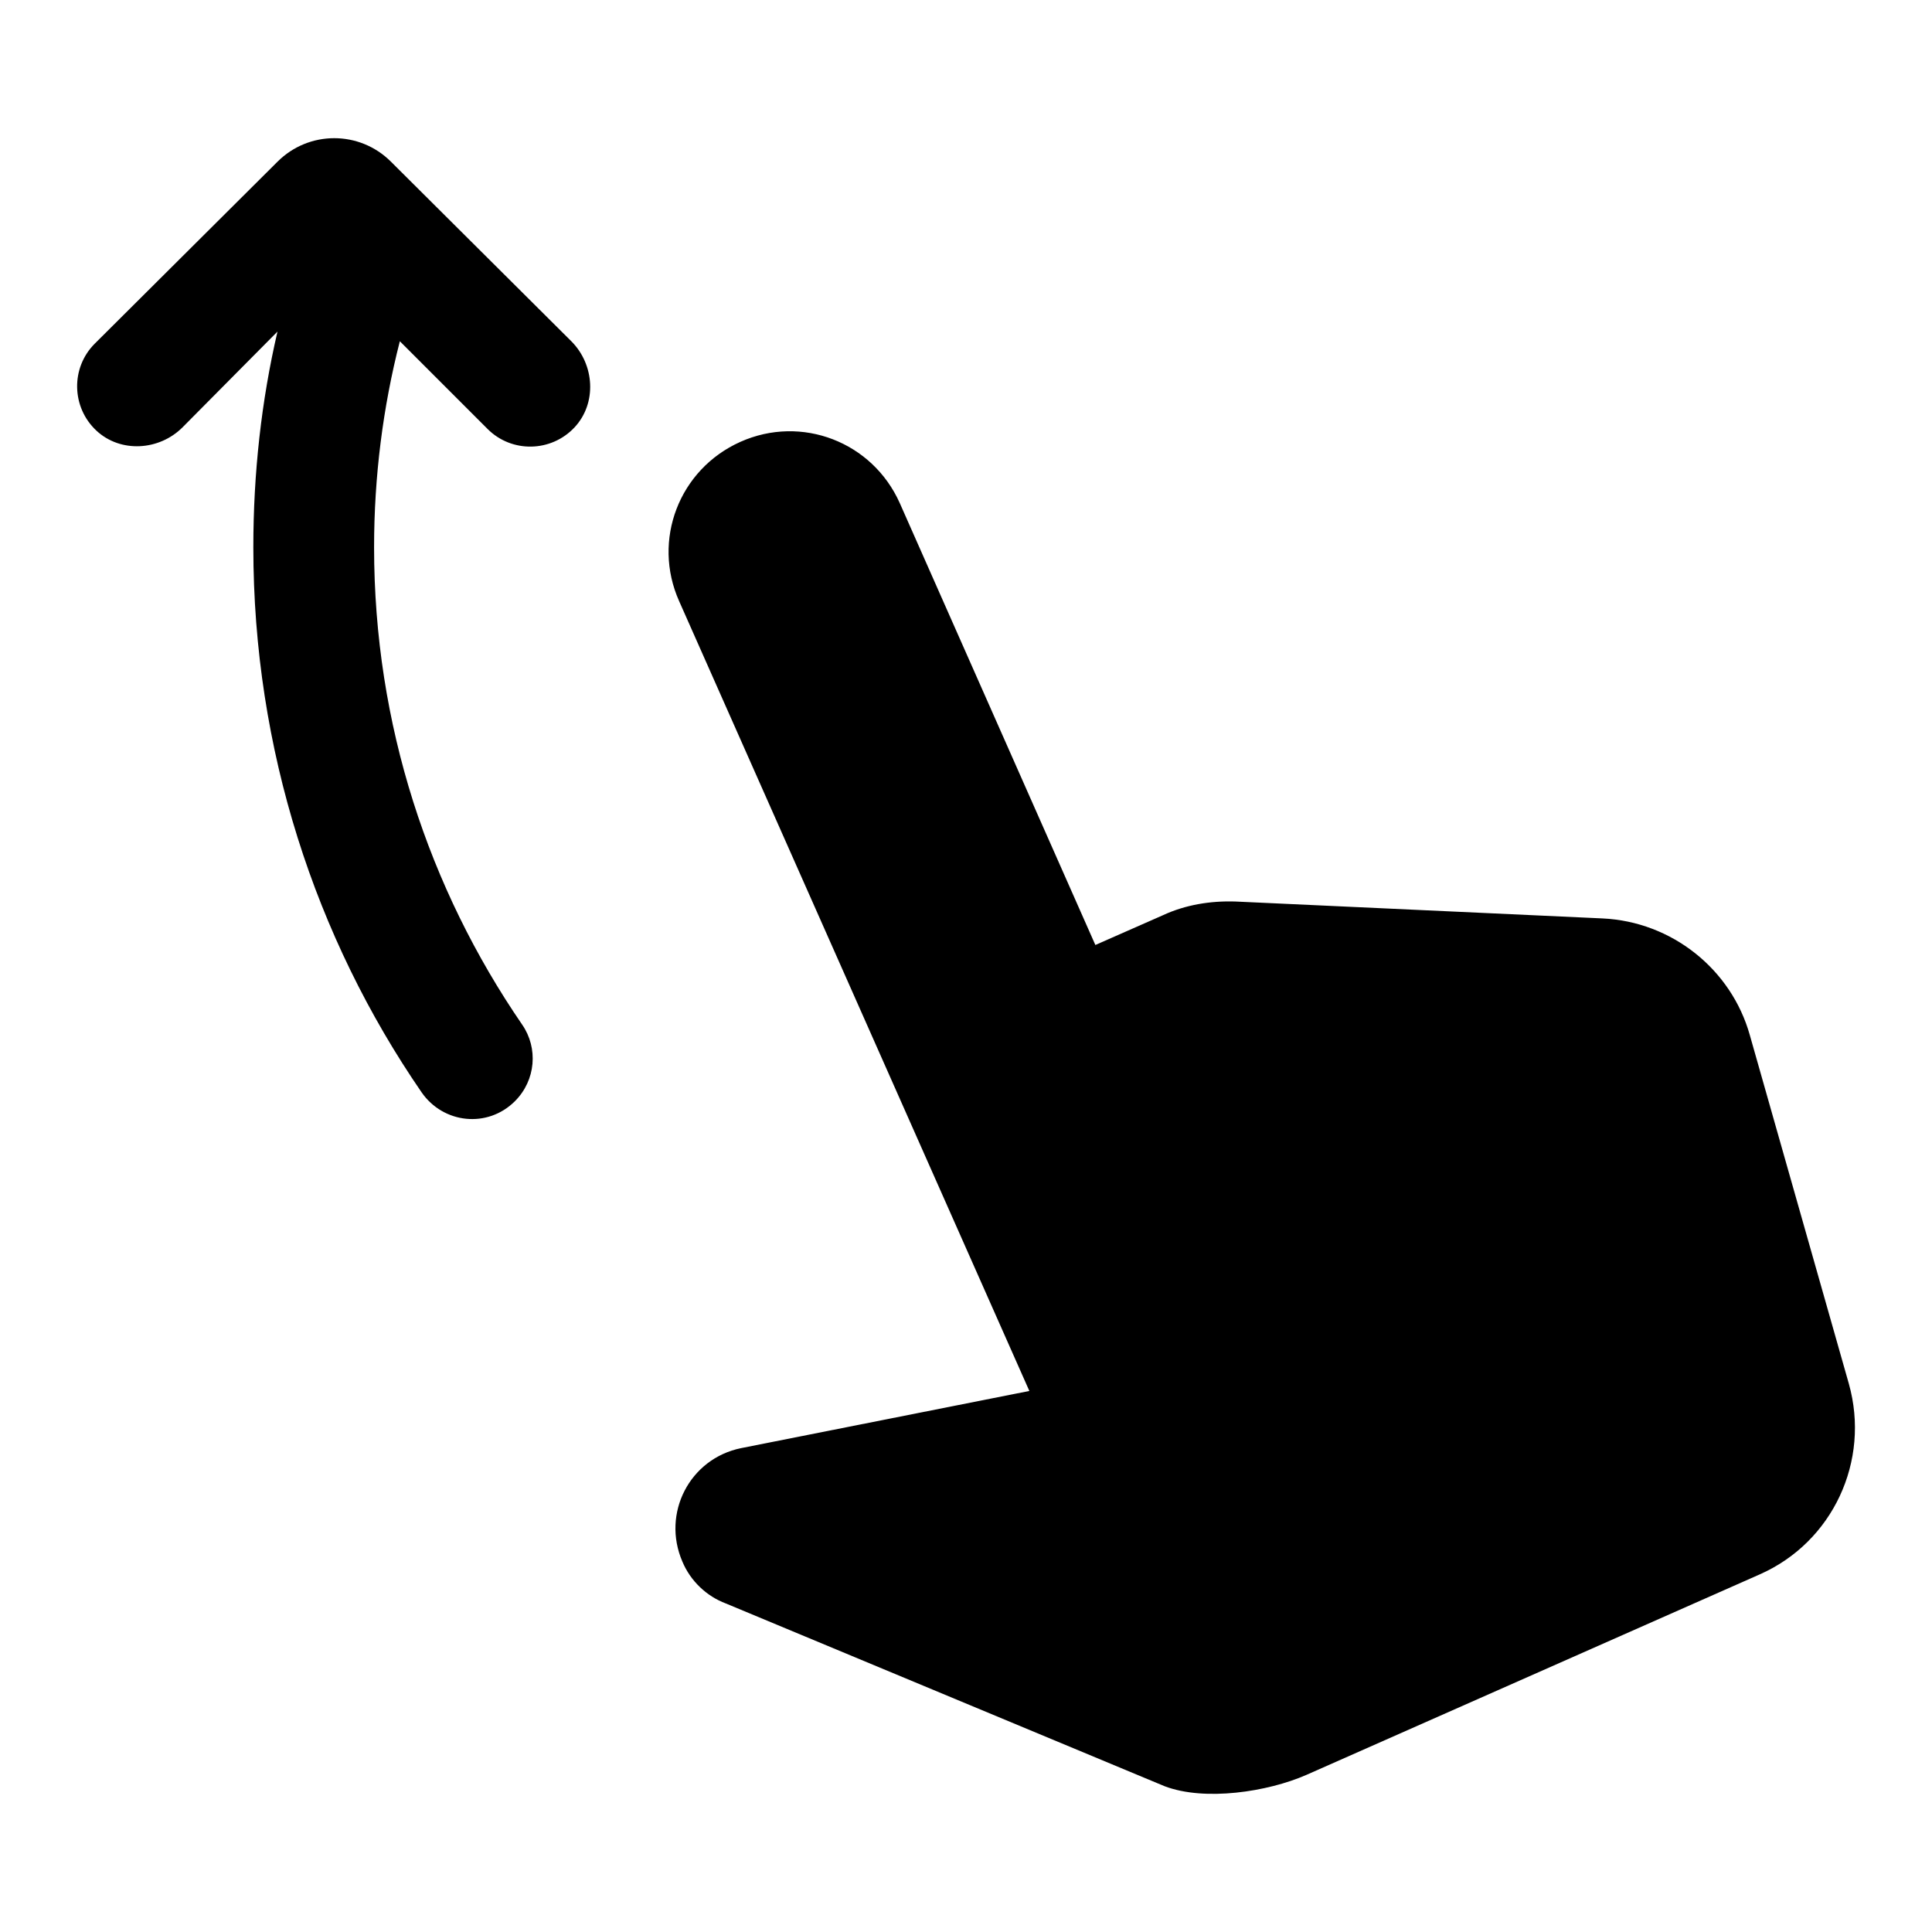 <svg width="24" height="24" viewBox="0 0 24 24" fill="none" xmlns="http://www.w3.org/2000/svg">
    <path d="M8.477 19.399C8.217 18.799 8.567 18.119 9.207 17.989L12.787 17.279L8.437 7.469C8.097 6.709 8.437 5.829 9.197 5.489C9.957 5.149 10.837 5.489 11.177 6.249L13.607 11.739L14.447 11.369C14.727 11.239 15.037 11.189 15.347 11.199L19.907 11.409C20.767 11.449 21.507 12.039 21.737 12.859L22.967 17.189C23.237 18.149 22.767 19.159 21.857 19.559L16.227 22.049C15.747 22.259 14.967 22.379 14.467 22.189L9.017 19.919C8.777 19.829 8.577 19.639 8.477 19.399ZM6.397 13.679C6.657 13.419 6.687 13.019 6.487 12.729C5.327 11.039 4.647 8.999 4.647 6.799C4.647 5.919 4.757 5.059 4.967 4.239L6.057 5.329C6.357 5.629 6.847 5.619 7.137 5.309C7.417 5.009 7.387 4.529 7.097 4.239L4.857 2.009C4.467 1.619 3.837 1.619 3.447 2.009L1.177 4.269C0.877 4.569 0.887 5.059 1.197 5.349C1.497 5.629 1.977 5.599 2.267 5.309L3.447 4.119C3.247 4.979 3.147 5.879 3.147 6.799C3.147 9.309 3.917 11.649 5.237 13.569C5.507 13.959 6.057 14.019 6.397 13.679Z" fill="currentColor" />
</svg>
